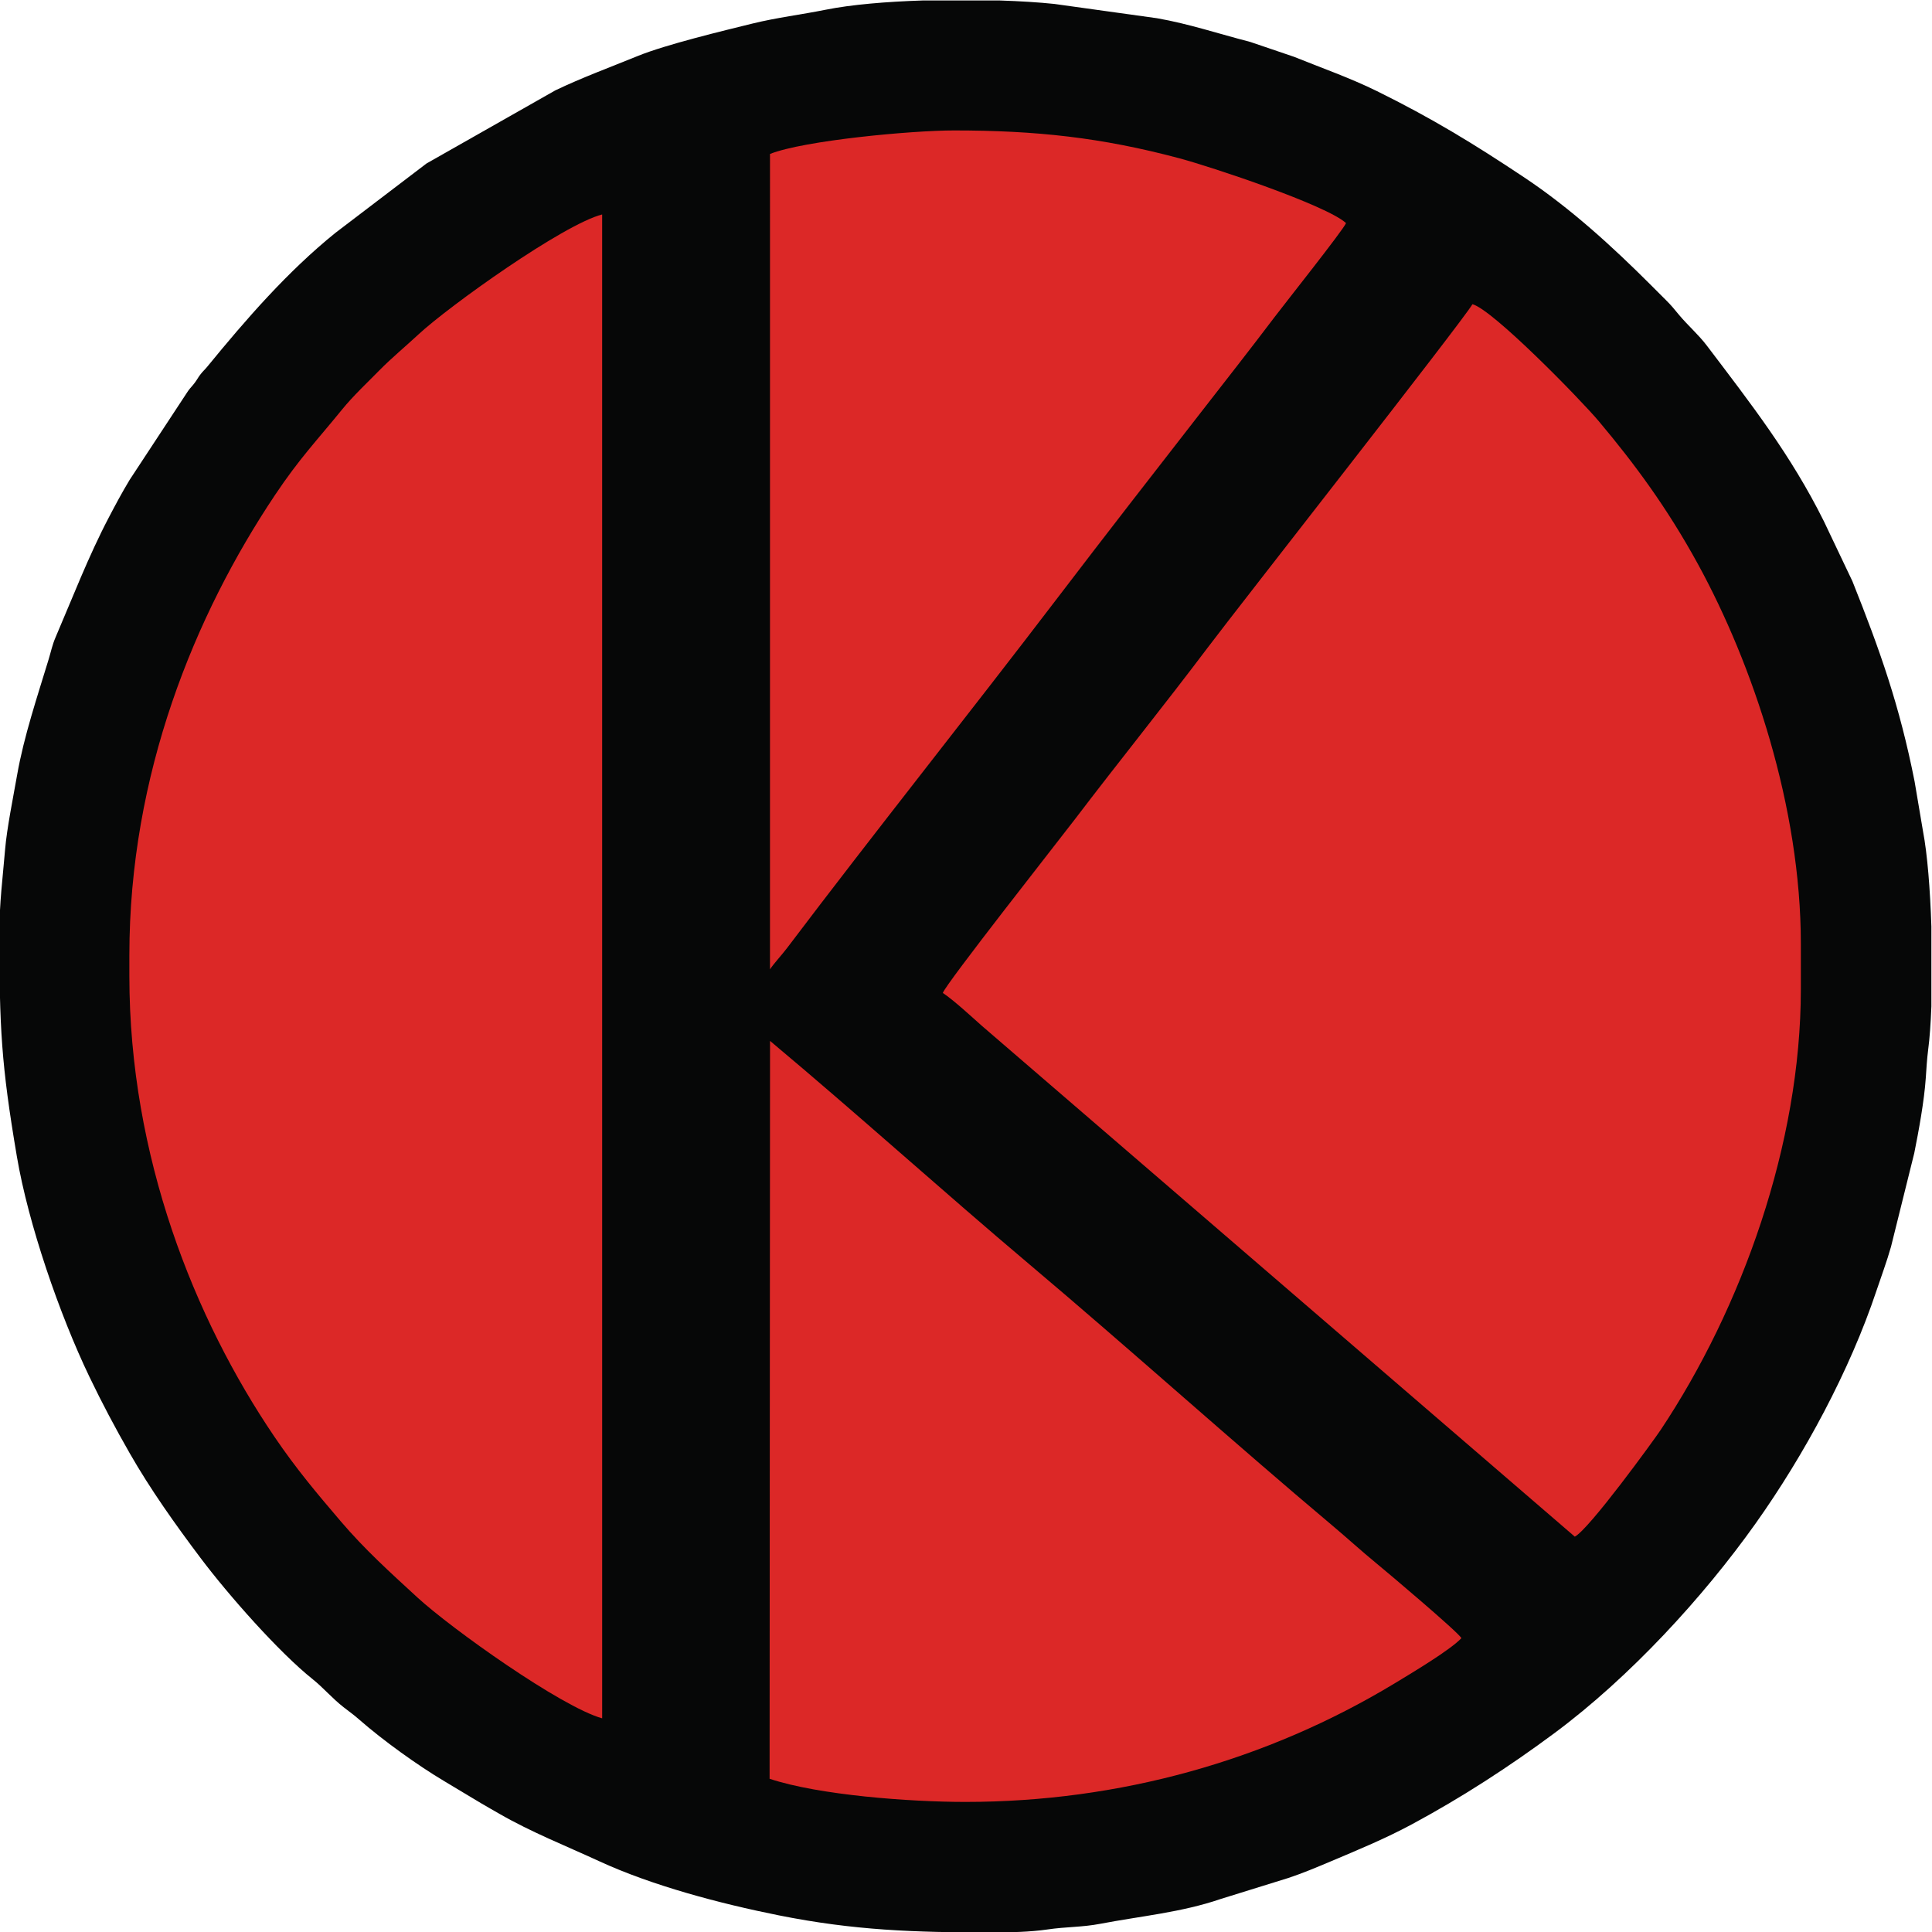 <?xml version="1.0" encoding="UTF-8"?>
<!DOCTYPE svg PUBLIC "-//W3C//DTD SVG 1.1//EN" "http://www.w3.org/Graphics/SVG/1.1/DTD/svg11.dtd">
<!-- Creator: CorelDRAW 2019 (64-Bit) -->
<svg xmlns="http://www.w3.org/2000/svg" xml:space="preserve" width="100mm" height="100mm" version="1.1" style="shape-rendering:geometricPrecision; text-rendering:geometricPrecision; image-rendering:optimizeQuality; fill-rule:evenodd; clip-rule:evenodd"
viewBox="0 0 10000 10000"
 xmlns:xlink="http://www.w3.org/1999/xlink"
 xmlns:xodm="http://www.corel.com/coreldraw/odm/2003">
 <defs>
  <style type="text/css">
   <![CDATA[
    .fil0 {fill:#060707}
    .fil1 {fill:#DC2827}
   ]]>
  </style>
 </defs>
 <g id="Layer_x0020_1">
  <g id="_1792626641600">
   <path class="fil0" d="M-3.18 4826.62c0,493.53 9.48,681.1 90.53,1159.47 59.27,349.89 221,818.34 374.84,1138.83 67.2,140.01 134.84,267.01 208.95,396.52 107.88,188.56 235.74,368.25 366.33,541.88 144.72,192.42 405.76,488.52 581.9,629.03 52.93,42.23 100.67,98.58 158.78,143.95 33.05,25.81 50.81,37.69 81.73,64.76 121.78,106.63 301.08,236 442.05,319.67 64.1,38.03 121.75,73.5 189.28,113.45 34.43,20.37 60.93,35.17 92.89,53.6 165.69,95.54 344.75,166.14 516.34,245.38 274.88,126.93 626.81,219.82 930.33,280.6 390.04,78.12 703.54,88.64 1102.77,88.64 92.86,0 200.98,-2.62 287.33,-15.4 97.89,-14.49 179.27,-11.3 273.42,-29.32 210.55,-40.3 420.51,-58.87 623.55,-128.4l350.21 -108.77c74.45,-24.64 145.23,-54.55 217.66,-85.08 141.88,-59.8 286.5,-119.72 422.35,-192.88 257.9,-138.88 504.06,-298.35 738.46,-472.48 388.98,-288.97 768.85,-701.84 1042.06,-1086.84 250.27,-352.68 485.86,-788.84 623.9,-1202.28 25.46,-76.26 52.83,-148.48 75.25,-227.48l120.5 -484.98c22.46,-111.85 51.77,-270.9 59.64,-389.57 2.52,-38.03 6.28,-99.94 12.12,-144.13 7.97,-60.38 13.55,-138.4 16.83,-225.94l0 -413.58c-6.26,-191.4 -20.85,-375.14 -43.2,-491.86l-43.78 -258.96c-77.76,-392.84 -178.35,-676.59 -321.66,-1035.75l-147.94 -311.05c-171.61,-344.4 -376.21,-605.83 -605.34,-908.33 -43.42,-57.32 -98.33,-104.55 -143.79,-158.94 -28.2,-33.74 -37.26,-46.35 -68.79,-77.69 -28.51,-28.35 -49.72,-49.7 -78.14,-78.12 -200.5,-200.5 -417.37,-398.09 -654.7,-556.24 -258.75,-172.44 -479.13,-307.21 -763.61,-447.32 -136.78,-67.37 -287.64,-120.33 -428.32,-177.15l-225.96 -76.77c-166.35,-42.8 -315.73,-93.45 -482.74,-122.74l-531.49 -73.98c-79.65,-8.37 -177.6,-14.53 -284.27,-17.97l-396.54 0c-188.69,6.08 -370.78,21.3 -503.2,48.01 -124.42,25.11 -252.58,40.53 -377.89,71.33 -152.11,37.39 -449.14,108.84 -593.85,167.88 -141.65,57.79 -289.69,112.09 -427.31,178.15l-666.6 378.32 -471.23 358.85c-247.77,199.95 -462.64,447.2 -663.98,693.44 -14.19,17.37 -21.98,22.21 -36.55,41.58 -10.76,14.31 -16.73,26.33 -27.56,40.79 -15.06,20.1 -21.44,24.16 -35.04,43.09l-302.13 459.59c-39.55,65.58 -71.89,126.07 -107.93,194.81 -105.77,201.72 -186.27,412.18 -276.36,622.07 -16.35,38.11 -23.67,74.72 -34.88,111.6 -58.16,191.33 -128.37,399.48 -163.27,598.46 -19.9,113.46 -53.43,278.39 -62.41,386.8 -11.88,143.33 -29.54,275.44 -29.54,429.45z"/>
   <path class="fil1" d="M4880.12 5139.51c56.51,37.49 147.44,121.75 200.9,169.2l3070.1 2644.97c74.73,-38.46 410.42,-501.27 444.87,-553.03 418.97,-629.46 725.17,-1479.07 725.17,-2281.06l0 -234.38c0,-707.99 -249,-1447.41 -532.77,-1965.65 -160.01,-292.22 -327.78,-518.59 -511.9,-737.93 -94.98,-113.14 -549.8,-579.3 -655.06,-606.98 -60.96,100.9 -1204.03,1556.67 -1372.24,1779.9 -226.71,300.86 -455.26,583.29 -685.78,886.29 -77.66,102.08 -671.26,855.37 -683.29,898.67z"/>
   <path class="fil1" d="M669.58 4943.81l0 107.42c0,934.65 337.16,1775.63 750.72,2385.1 114.35,168.52 220.51,293.86 343.32,437.85 124.95,146.51 253.23,262.13 396.8,394.17 174.18,160.19 743.77,566.51 956.4,625.72l-0.08 -7784.09c-201.75,51.86 -793.66,474.79 -951.53,621.62 -67.39,62.68 -138.53,121.14 -203.35,187.06 -60.8,61.82 -134.39,131.05 -190.52,200.05 -133.02,163.54 -221.05,253.73 -348.02,443.65 -415,620.71 -753.74,1444.62 -753.74,2381.45z"/>
   <path class="fil1" d="M3983.41 9206.94c255.57,84.98 726.64,119.8 1013.41,119.8 795.65,0 1560.66,-213.27 2224.97,-615.55 93.54,-56.65 285.78,-171.73 342.55,-232.23 -18.26,-32.46 -380.05,-337.88 -441.23,-388.07 -78.32,-64.25 -148.42,-128.71 -226,-193.95 -518.33,-435.83 -1043.52,-909.45 -1567.89,-1351.86 -448.46,-378.37 -889.02,-777.05 -1343.48,-1157.41l-2.33 3819.27z"/>
   <path class="fil1" d="M3985.52 796.78l-0.1 4220.47c18.97,-28.94 62.74,-76.3 87.36,-108.86 459.29,-607.58 943.27,-1213.58 1404.42,-1818.21 249.32,-326.88 493.31,-640.46 745.09,-964.01 125.13,-160.8 249.06,-318.68 374.66,-484.72 51.6,-68.23 354.79,-449.65 370.12,-486.71 -101.73,-92.98 -694.11,-290.45 -863.69,-335.69 -403.06,-107.51 -741.86,-143.89 -1165.15,-143.89 -221.26,0 -776.56,51.87 -952.71,121.62z"/>
  </g>
 </g>
</svg>
